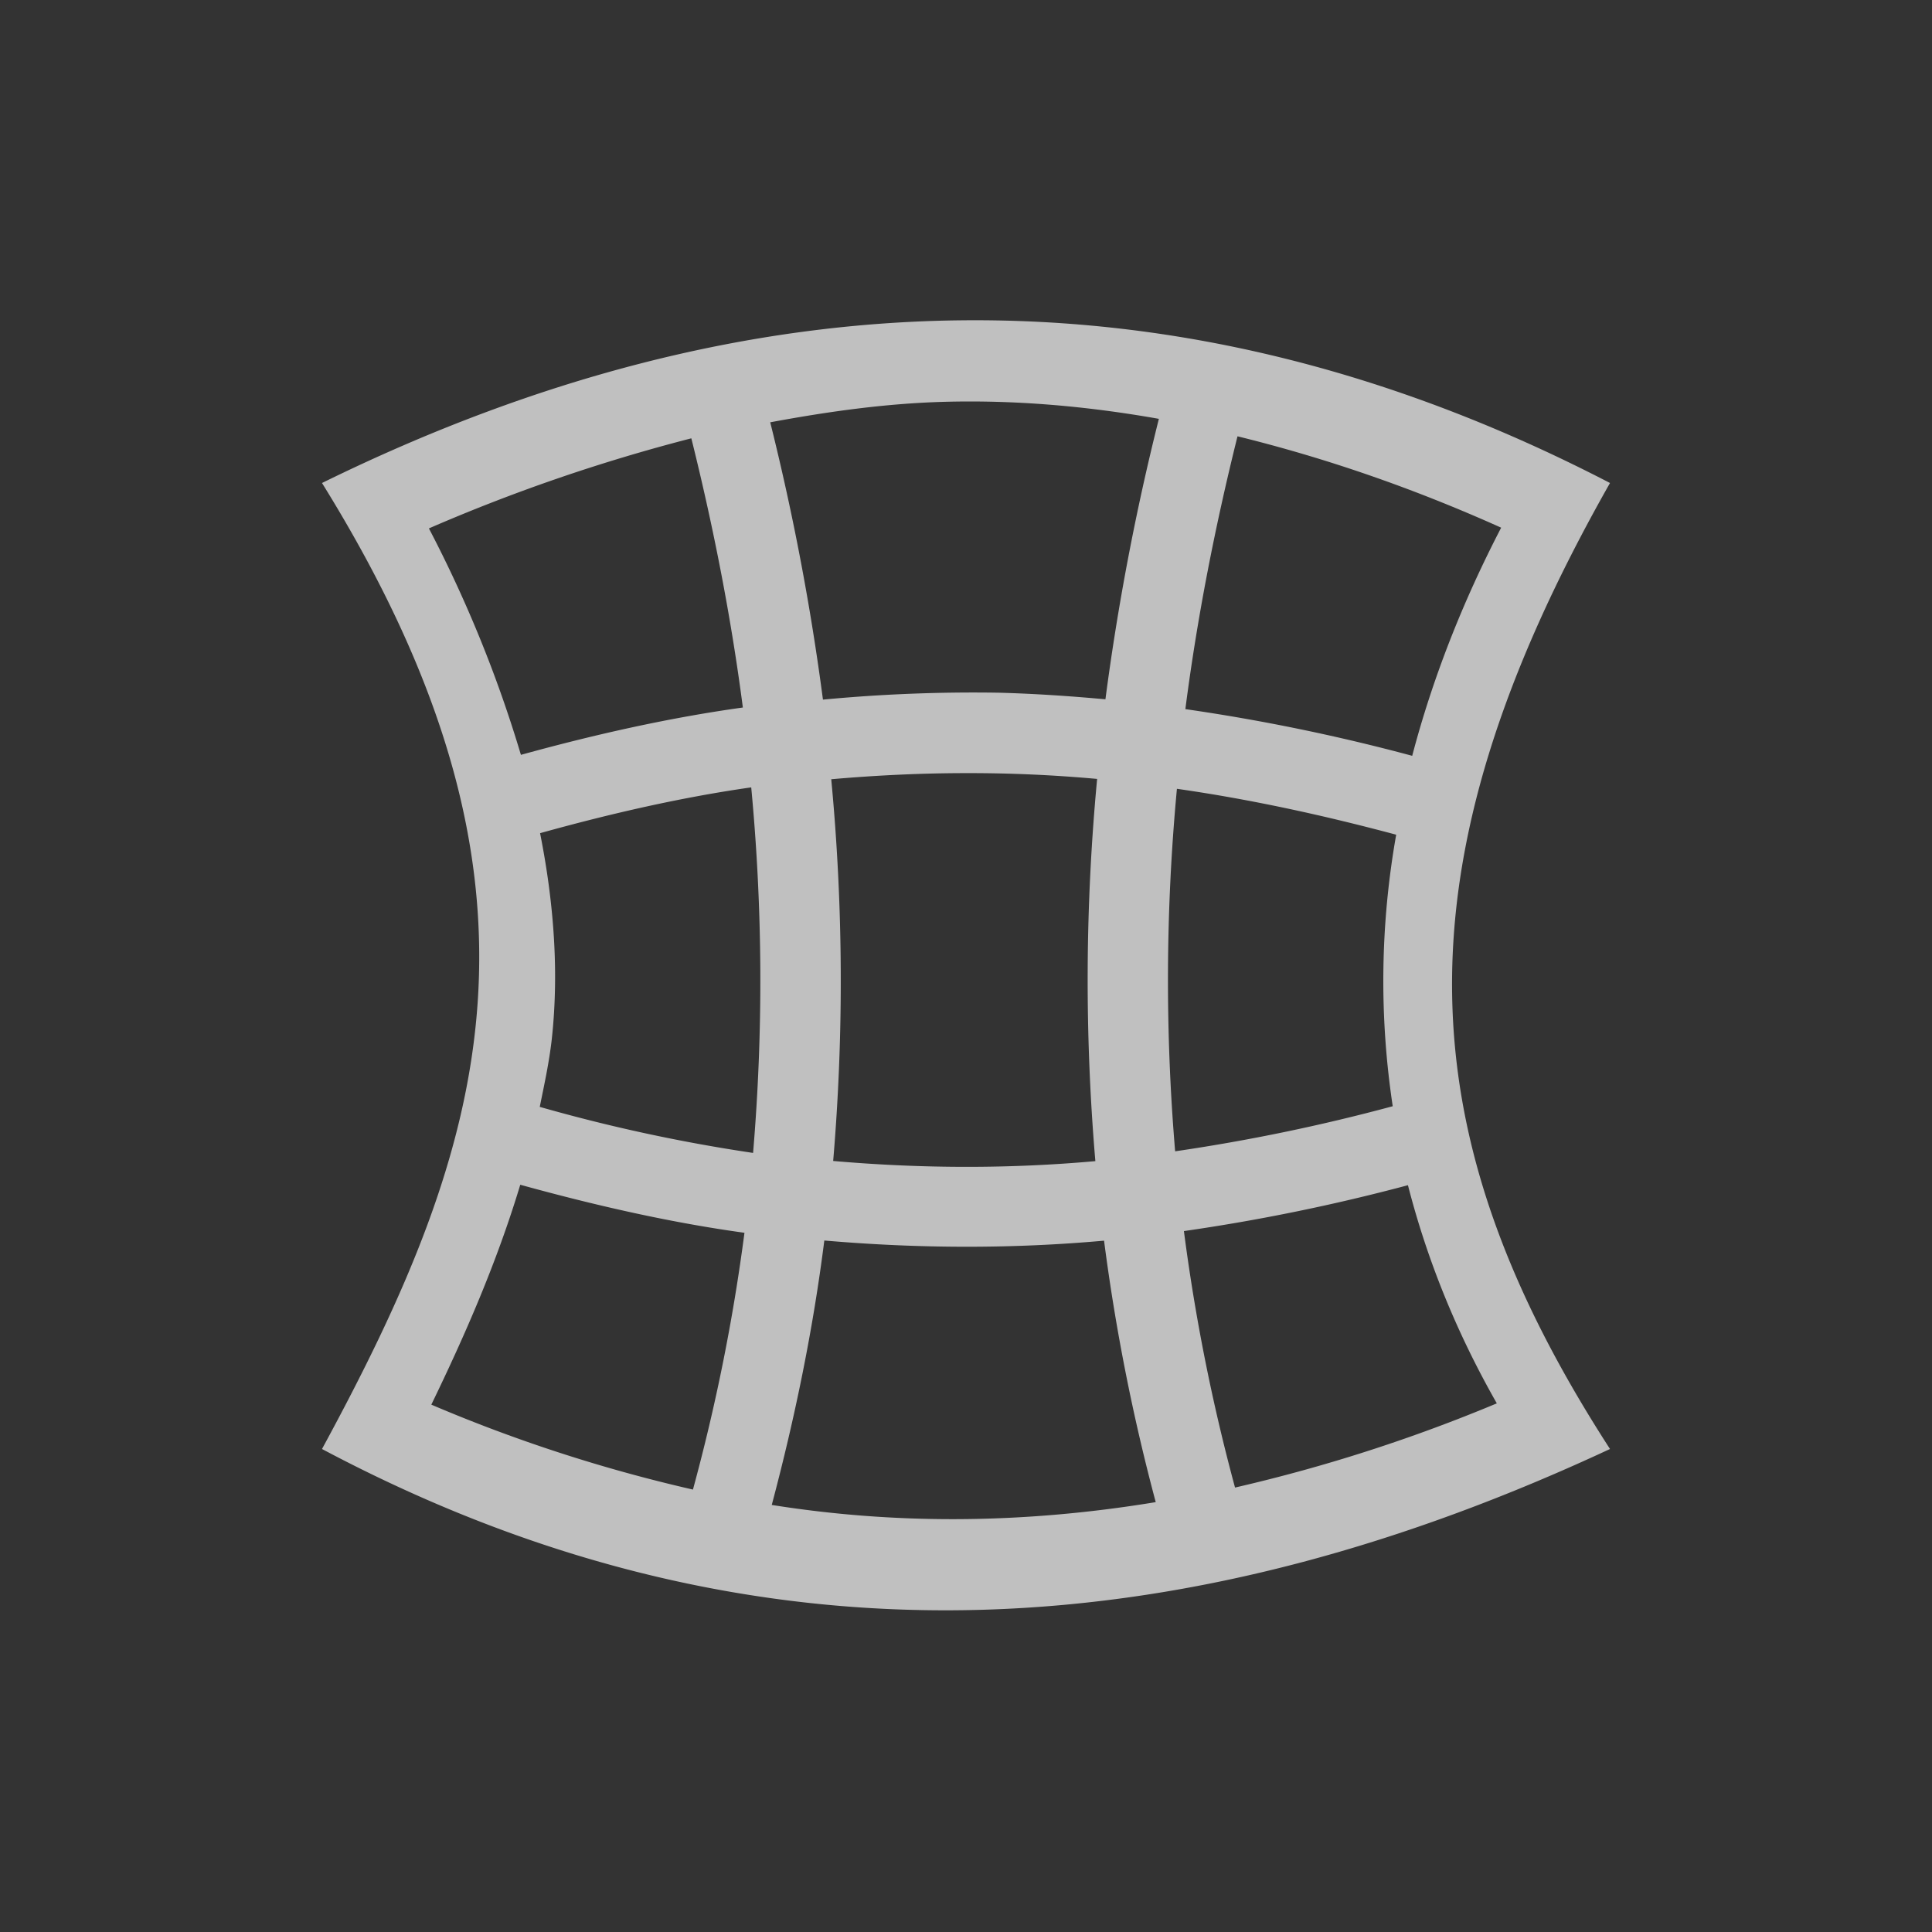 <svg xmlns="http://www.w3.org/2000/svg" viewBox="0 0 24 24">
    <rect x="0" y="0" width="24" height="24" fill="#333333" stroke="none"/>
    <path d="M10.957 2.979C8.291 3.004 5.639 3.703 3 5c3.107 5.003 2.048 8.228 0 12 5.61 2.98 10.967 2.345 16 0-2.508-3.88-2.722-7.203 0-12-2.697-1.399-5.377-2.047-8.043-2.021zm-.242 1.013c.879-.025 1.773.05 2.681.211a30.644 30.644 0 0 0-.664 3.484c-.437-.04-.877-.07-1.328-.082a19.8 19.8 0 0 0-2.181.086 30.666 30.666 0 0 0-.655-3.445c.71-.132 1.423-.233 2.147-.254zm3.658.428c1.07.263 2.16.634 3.275 1.135-.49.944-.857 1.89-1.105 2.834a24.094 24.094 0 0 0-2.818-.58c.145-1.124.365-2.254.648-3.39zm-6.785.025c.279 1.12.496 2.236.64 3.344-.888.123-1.812.327-2.757.588a15.866 15.866 0 0 0-1.143-2.813 21.885 21.885 0 0 1 3.26-1.119zm3.422 4.159c.55-.001 1.09.024 1.619.072a26.556 26.556 0 0 0-.022 4.748c-1.045.094-2.13.096-3.257-.002a26.566 26.566 0 0 0-.024-4.742c.572-.05 1.133-.076 1.684-.076zm-2.678.177a25.47 25.47 0 0 1 .023 4.541 20.738 20.738 0 0 1-2.65-.572c.056-.276.116-.548.149-.838.088-.8.035-1.657-.145-2.562.902-.251 1.78-.449 2.623-.569zm5.29.018c.929.133 1.832.332 2.722.57a10.406 10.406 0 0 0-.043 3.373 23.3 23.3 0 0 1-2.703.56A25.455 25.455 0 0 1 13.62 8.8zm-8.16 4.918c.956.264 1.889.474 2.786.597a23.919 23.919 0 0 1-.64 3.19 19.158 19.158 0 0 1-3.25-1.055c.417-.86.812-1.761 1.105-2.732zm11.028.006c.236.92.6 1.826 1.104 2.71a20.15 20.15 0 0 1-3.252 1.046 24.008 24.008 0 0 1-.635-3.186 24.077 24.077 0 0 0 2.783-.57zm-7.25.687c1.203.104 2.36.102 3.475.002a24.96 24.96 0 0 0 .642 3.248c-1.7.28-3.277.272-4.77.035.29-1.09.514-2.185.653-3.285z" style="fill:currentColor;fill-opacity:1;stroke:none;color:#fdfdfd;opacity:.7" transform="translate(1 1)"/>
</svg>
